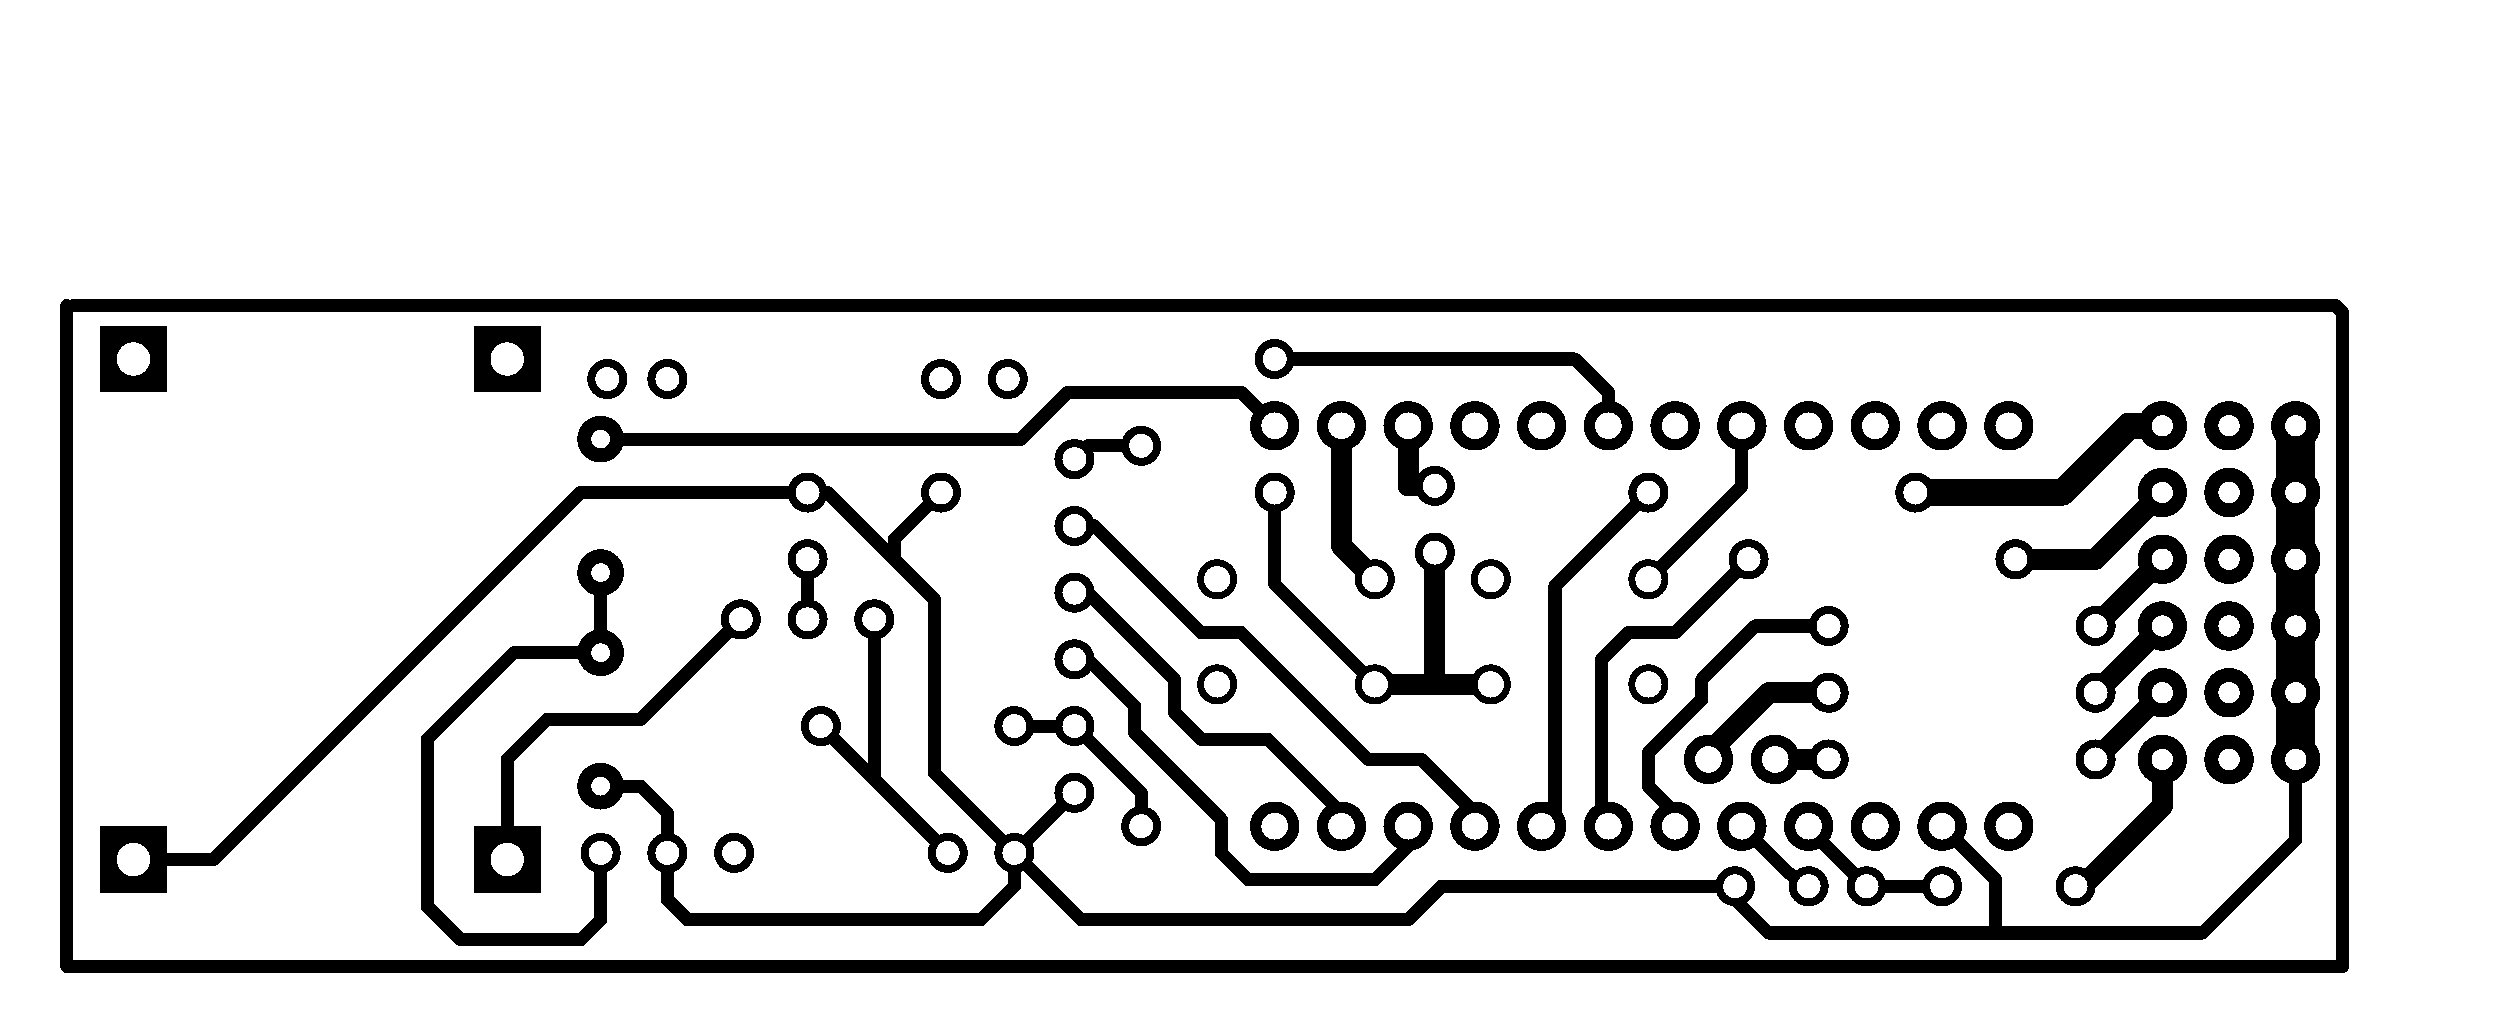 <svg xmlns="http://www.w3.org/2000/svg" xmlns:xlink="http://www.w3.org/1999/xlink" width="374.6" height="154.8" viewBox="3972 3039.2 374.6 154.8"><title></title><style type="text/css">
*[layerid="1"] {stroke:#000000;fill:#000000;}
*[layerid="2"] {stroke:#000000;fill:#000000;}
*[layerid="3"] {stroke:#000000;fill:#000000;}
*[layerid="4"] {stroke:#000000;fill:#000000;}
*[layerid="5"] {stroke:#000000;fill:#000000;}
*[layerid="6"] {stroke:#000000;fill:#000000;}
*[layerid="7"] {stroke:#000000;fill:#000000;}
*[layerid="8"] {stroke:#000000;fill:#000000;}
*[layerid="9"] {stroke:#000000;fill:#000000;}
*[layerid="10"] {stroke:#000000;fill:#000000;}
*[layerid="11"] {stroke:#000000;fill:#000000;}
*[layerid="12"] {stroke:#000000;fill:#000000;}
*[layerid="13"] {stroke:#000000;fill:#000000;}
*[layerid="14"] {stroke:#000000;fill:#000000;}
*[layerid="15"] {stroke:#000000;fill:#000000;}
*[layerid="21"] {stroke:#000000;fill:#000000;}
*[layerid="22"] {stroke:#000000;fill:#000000;}
*[layerid="23"] {stroke:#000000;fill:#000000;}
*[layerid="24"] {stroke:#000000;fill:#000000;}
*[fill="none"] {fill: none;}
*[stroke="none"] {stroke: none;}
path, polyline, polygon, line {stroke-linecap:round;}
g[c_partid="part_pad"][layerid="1"] ellipse:not([c_padid]) {fill:#000000;}
g[c_partid="part_pad"][layerid="1"]  polygon:not([c_padid]) {fill:#000000;}
g[c_partid="part_pad"][layerid="1"]  polyline:not([c_padid]) {stroke:#000000;}
g[c_partid="part_pad"][layerid="1"]  circle {fill:#000000;}
g[c_partid="part_pad"][layerid="2"]  ellipse:not([c_padid]) {fill:#000000;}
g[c_partid="part_pad"][layerid="2"]  polygon:not([c_padid]) {fill:#000000;}
g[c_partid="part_pad"][layerid="2"]  polyline:not([c_padid]) {stroke:#000000;}
g[c_partid="part_pad"][layerid="2"]  circle {fill:#000000;}
g[c_partid="part_pad"][layerid="11"]  ellipse:not([c_padid]) {fill:#000000;}
g[c_partid="part_pad"][layerid="11"]  polygon:not([c_padid]) {fill:#000000;}
g[c_partid="part_pad"][layerid="11"]  polyline:not([c_padid]) {stroke:#000000;}
g[c_partid="part_pad"][layerid="11"]  circle {fill:#000000;}
g[c_partid="part_pad"][layerid] > * + circle {fill: #FFFFFF;}
g[c_partid="part_pad"][layerid] > * + polyline:nth-of-type(2) {stroke:#FFFFFF;}
g[c_partid="part_pad"][layerid][c_shape="ELLIPSE"]  polyline:nth-last-of-type(1) {stroke:#FFFFFF;}
g[c_partid="part_pad"][layerid][c_shape="RECT"]  polyline:nth-last-of-type(1) {stroke:#FFFFFF;}
g[c_partid="part_via"][layerid] > * + circle {fill: #FFFFFF;}
g[c_partid="part_pad"] > polygon[c_padid], #gCurParts g[c_partid="part_pad"] > polygon[c_padid] {stroke-linejoin: miter;stroke-miterlimit: 100;}path, polyline, polygon {stroke-linejoin:round;}
rect, circle, ellipse, polyline, line, polygon, path {shape-rendering:crispEdges;}
</style>
<rect x="3972" y="3039.2" width="374.6" height="154.8" fill="#FFFFFF" stroke="none"/><g id="g1" cpara="" c_transformList="" importFlag="0" xmlns="http://www.w3.org/2000/svg"><polyline points="4296 3153 4296 3160 4284 3172 4283 3172" stroke-width="3.15" c_shapetype="line" stroke-linecap="round" fill="none" layerid="1" net="S$19698" id="gge19697" /><polyline points="4296 3143 4286 3153" stroke-width="3.15" c_shapetype="line" stroke-linecap="round" fill="none" layerid="1" net="S$19700" id="gge19699" /><polyline points="4296 3133 4286 3143" stroke-width="3.15" c_shapetype="line" stroke-linecap="round" fill="none" layerid="1" net="S$19702" id="gge19701" /><polyline points="4296 3123 4286 3133" stroke-width="3.15" c_shapetype="line" stroke-linecap="round" fill="none" layerid="1" net="S$19704" id="gge19703" /><polyline points="4296 3103 4291 3103 4281 3113 4259 3113" stroke-width="3.937" c_shapetype="line" stroke-linecap="round" fill="none" layerid="1" net="S$19708" id="gge19707" /><polyline points="4316 3103 4316 3113" stroke-width="5.905" c_shapetype="line" stroke-linecap="round" fill="none" layerid="1" net="S$22192" id="gge19709" /><polyline points="4316 3113 4316 3123" stroke-width="5.905" c_shapetype="line" stroke-linecap="round" fill="none" layerid="1" net="S$19710" id="gge19711" /><polyline points="4316 3123 4316 3133" stroke-width="5.905" c_shapetype="line" stroke-linecap="round" fill="none" layerid="1" net="S$22192" id="gge19712" /><polyline points="4316 3133 4316 3143" stroke-width="5.905" c_shapetype="line" stroke-linecap="round" fill="none" layerid="1" net="S$19710" id="gge19713" /><polyline points="4316 3153 4316 3143" stroke-width="5.905" c_shapetype="line" stroke-linecap="round" fill="none" layerid="1" net="S$22192" id="gge19714" /><polyline points="4233 3163 4240 3170 4243 3172" stroke-width="1.968" c_shapetype="line" stroke-linecap="round" fill="none" layerid="1" net="S$19716" id="gge19718" /><polyline points="4238 3153 4246 3153" stroke-width="3.15" c_shapetype="line" stroke-linecap="round" fill="none" layerid="1" net="S$19722" id="gge19721" /><polyline points="4296 3113 4286 3123 4274 3123" stroke-width="3.15" c_shapetype="line" stroke-linecap="round" fill="none" layerid="1" net="S$19706" id="gge19726" /><polyline points="4228 3153 4227.5 3152.5 4237 3143 4246 3143" stroke-width="3.15" c_shapetype="line" stroke-linecap="round" fill="none" layerid="1" net="S$19728" id="gge19727" /><polyline points="4246 3133 4235 3133 4227 3141 4227 3144 4219 3152 4219 3157 4224 3162 4223 3163" stroke-width="1.968" c_shapetype="line" stroke-linecap="round" fill="none" layerid="1" net="S$19730" id="gge19729" /><polyline points="4234 3123 4223 3134 4216 3134 4212 3138 4212 3163 4213 3163" stroke-width="1.968" c_shapetype="line" stroke-linecap="round" fill="none" layerid="1" net="S$19732" id="gge19731" /><polyline points="4219 3113 4205 3127 4205 3161 4203 3163" stroke-width="1.968" c_shapetype="line" stroke-linecap="round" fill="none" layerid="1" net="S$19734" id="gge19733" /><polyline points="4219 3126 4233 3112 4233 3103" stroke-width="1.968" c_shapetype="line" stroke-linecap="round" fill="none" layerid="1" net="S$22168" id="gge22167" /><polyline points="4178 3126 4173 3121 4173 3103" stroke-width="3.15" c_shapetype="line" stroke-linecap="round" fill="none" layerid="1" net="S$22172" id="gge22171" /><polyline points="4187 3112 4183 3112 4183 3103" stroke-width="3.15" c_shapetype="line" stroke-linecap="round" fill="none" layerid="1" net="S$22174" id="gge22173" /><polyline points="4195.38 3141.75 4178 3141.75" stroke-width="3.15" c_shapetype="line" stroke-linecap="round" fill="none" layerid="1" net="IN+" id="gge22175" /><polyline points="4187 3122 4187 3141.42 4186.77 3141.75" stroke-width="3.15" c_shapetype="line" stroke-linecap="round" fill="none" layerid="1" net="S$22176" id="gge22177" /><polyline points="4133 3138 4135 3138 4142 3145 4142 3149 4155 3162 4155 3167 4159 3171 4178 3171 4184.5 3164.5 4183 3163" stroke-width="1.968" c_shapetype="line" stroke-linecap="round" fill="none" layerid="1" net="S$22179" id="gge22178" /><polyline points="4133 3128 4135 3128 4148 3141 4148 3146 4152 3150 4162 3150 4173 3161 4173 3163" stroke-width="1.968" c_shapetype="line" stroke-linecap="round" fill="none" layerid="1" net="S$22181" id="gge22180" /><polyline points="4133 3118 4136 3118 4152 3134 4158 3134 4177 3153 4185 3153 4194 3162 4193 3163" stroke-width="1.968" c_shapetype="line" stroke-linecap="round" fill="none" layerid="1" net="S$22183" id="gge22182" /><polyline points="4048 3168 4048 3153 4054 3147 4068 3147 4083 3132" stroke-width="1.968" c_shapetype="line" stroke-linecap="round" fill="none" layerid="1" net="IN-" id="gge22187" /><polyline points="4103 3132 4103 3156 4114 3167" stroke-width="1.968" c_shapetype="line" stroke-linecap="round" fill="none" layerid="1" net="S$19720" id="gge22189" /><polyline points="4062 3157 4068 3157 4072 3161 4072 3167" stroke-width="1.968" c_shapetype="line" stroke-linecap="round" fill="none" layerid="1" net="S$22192" id="gge22191" /><polyline points="4062 3137 4049 3137 4036 3150 4036 3175 4041 3180 4059 3180 4062 3177 4062 3167" stroke-width="1.968" c_shapetype="line" stroke-linecap="round" fill="none" layerid="1" net="S$22194" id="gge22193" /><polyline points="4062 3137 4062 3125" stroke-width="1.968" c_shapetype="line" stroke-linecap="round" fill="none" layerid="1" net="S$22194" id="gge22195" /><polyline points="4062 3105 4125 3105 4132 3098 4158 3098 4163 3103" stroke-width="1.968" c_shapetype="line" stroke-linecap="round" fill="none" layerid="1" net="S$22197" id="gge22196" /><polyline points="3992 3168 4004 3168 4059 3113 4096 3113 4112 3129 4112 3155 4124 3167" stroke-width="1.968" c_shapetype="line" stroke-linecap="round" fill="none" layerid="1" net="IN+" id="gge22198" /><polyline points="4133 3158 4124 3167" stroke-width="1.968" c_shapetype="line" stroke-linecap="round" fill="none" layerid="1" net="IN+" id="gge22199" /><polyline points="4072 3167 4072 3174 4075 3177 4119 3177 4124 3172 4124 3167" stroke-width="1.968" c_shapetype="line" stroke-linecap="round" fill="none" layerid="1" net="S$22192" id="gge22200" /><polyline points="4124 3148 4133 3148" stroke-width="1.968" c_shapetype="line" stroke-linecap="round" fill="none" layerid="1" net="S$22216" id="gge22217" /><polyline points="4232 3172 4188 3172 4183 3177 4134 3177 4124 3167" stroke-width="1.968" c_shapetype="line" stroke-linecap="round" fill="none" layerid="1" net="S$22192" id="gge22219" /><polyline points="4143 3163 4143 3158 4133 3148" stroke-width="1.968" c_shapetype="line" stroke-linecap="round" fill="none" layerid="1" net="S$22218" id="gge22234" /><polyline points="4163 3113 4163 3126.75 4178 3141.75" stroke-width="1.968" c_shapetype="line" stroke-linecap="round" fill="none" layerid="1" net="S$22216" id="gge22250" /><polyline points="4113 3113 4106 3120 4106 3123" stroke-width="1.968" c_shapetype="line" stroke-linecap="round" fill="none" layerid="1" net="IN+" id="gge22251" /><polyline points="4095 3148 4103 3156" stroke-width="1.968" c_shapetype="line" stroke-linecap="round" fill="none" layerid="1" net="S$19720" id="gge22255" /><polyline points="4251.68 3172 4253 3172" stroke-width="1.968" c_shapetype="line" stroke-linecap="round" fill="none" layerid="1" net="S$19720" id="gge22262" /><polyline points="4243 3163 4243 3163.32 4251.68 3172" stroke-width="1.968" c_shapetype="line" stroke-linecap="round" fill="none" layerid="1" net="S$22216" id="gge22266" /><polyline points="4251.68 3172 4263 3172" stroke-width="1.968" c_shapetype="line" stroke-linecap="round" fill="none" layerid="1" net="S$19720" id="gge22267" /><polyline points="4163 3093 4208 3093 4213 3098 4213 3103" stroke-width="1.968" c_shapetype="line" stroke-linecap="round" fill="none" layerid="1" net="S$22283" id="gge22282" /><polyline points="4143 3106 4135 3106 4133 3108" stroke-width="1.968" c_shapetype="line" stroke-linecap="round" fill="none" layerid="1" net="S$22285" id="gge22284" /><polyline points="4093 3123 4093 3132" stroke-width="1.968" c_shapetype="line" stroke-linecap="round" fill="none" layerid="1" net="IN+" id="gge22298" /><polyline points="4232 3172 4232 3174 4237 3179 4302 3179 4316 3165 4316 3153" stroke-width="1.968" c_shapetype="line" stroke-linecap="round" fill="none" layerid="1" net="S$22192" id="gge22308" /><polyline points="4263 3163 4271 3171 4271 3179 4270.7 3179" stroke-width="1.968" c_shapetype="line" stroke-linecap="round" fill="none" layerid="1" net="S$22192" id="gge22309" /><g xmlns="http://www.w3.org/2000/svg" c_origin="4239.755,3149.17" c_para="package`" c_partid="part_import_gge1913" id="gge1913" c_shapetype="group" c_etype="pinpart" layerid="1" ><g c_partid="part_pad" c_etype="pinpart" c_origin="4238,3153" layerid="11" number="25" net="S$19722" plated ="Y" c_shapetype="group" id="gge1904" locked="0" c_rotation="0" c_width="7.402" c_height="7.402" title="S$19722" c_shape="ELLIPSE" pasteExpansion="0" solderExpansion="0.4"><ellipse cx="4238" cy="3153" rx="3.701" ry="3.701" stroke-width="0" /><circle cx="4238" cy="3153" r="2" stroke-width="0" /></g><g c_partid="part_pad" c_etype="pinpart" c_origin="4228,3153" layerid="11" number="26" net="S$19728" plated ="Y" c_shapetype="group" id="gge1907" locked="0" c_rotation="0" c_width="7.402" c_height="7.402" title="S$19728" c_shape="ELLIPSE" pasteExpansion="0" solderExpansion="0.4"><ellipse cx="4228" cy="3153" rx="3.701" ry="3.701" stroke-width="0" /><circle cx="4228" cy="3153" r="2" stroke-width="0" /></g></g><g xmlns="http://www.w3.org/2000/svg" c_origin="4093,3136" c_para="" c_partid="part_import_gge19667" id="gge19667" c_shapetype="group" c_etype="pinpart" layerid="1" ><g c_partid="part_pad" c_etype="pinpart" c_origin="4103,3132" layerid="11" number="1" net="S$22190" plated ="Y" c_shapetype="group" id="gge19674" locked="0" c_rotation="180" c_width="6" c_height="6" title="S$22190" c_shape="ELLIPSE" pasteExpansion="0" solderExpansion="0.4"><ellipse cx="4103" cy="3132" rx="3" ry="3" stroke-width="0" /><circle cx="4103" cy="3132" r="1.8" stroke-width="0" /></g><g c_partid="part_pad" c_etype="pinpart" c_origin="4093,3132" layerid="11" number="2" net="IN+" plated ="Y" c_shapetype="group" id="gge19677" locked="0" c_rotation="180" c_width="6" c_height="6" title="IN+" c_shape="ELLIPSE" pasteExpansion="0" solderExpansion="0.4"><ellipse cx="4093" cy="3132" rx="3" ry="3" stroke-width="0" /><circle cx="4093" cy="3132" r="1.8" stroke-width="0" /></g><g c_partid="part_pad" c_etype="pinpart" c_origin="4083,3132" layerid="11" number="3" net="IN-" plated ="Y" c_shapetype="group" id="gge19680" locked="0" c_rotation="180" c_width="6" c_height="6" title="IN-" c_shape="ELLIPSE" pasteExpansion="0" solderExpansion="0.4"><ellipse cx="4083" cy="3132" rx="3" ry="3" stroke-width="0" /><circle cx="4083" cy="3132" r="1.8" stroke-width="0" /></g></g><g xmlns="http://www.w3.org/2000/svg" c_origin="4062,3157" c_para="package`RAD-0.2`" c_partid="part_import_gge19752" id="gge19752" c_shapetype="group" c_etype="pinpart" layerid="1" ><g c_partid="part_pad" c_etype="pinpart" c_origin="4062,3157" layerid="11" number="2" net="S$22192" plated ="Y" c_shapetype="group" id="gge19757" locked="0" c_rotation="270" c_width="7" c_height="7" title="S$22192" c_shape="ELLIPSE" pasteExpansion="0" solderExpansion="0.4"><ellipse cx="4062" cy="3157" rx="3.5" ry="3.5" stroke-width="0" /><circle cx="4062" cy="3157" r="1.4" stroke-width="0" /></g><g c_partid="part_pad" c_etype="pinpart" c_origin="4062,3137" layerid="11" number="1" net="S$22194" plated ="Y" c_shapetype="group" id="gge19760" locked="0" c_rotation="270" c_width="7" c_height="7" title="S$22194" c_shape="ELLIPSE" pasteExpansion="0" solderExpansion="0.4"><ellipse cx="4062" cy="3137" rx="3.5" ry="3.5" stroke-width="0" /><circle cx="4062" cy="3137" r="1.4" stroke-width="0" /></g></g><g xmlns="http://www.w3.org/2000/svg" c_origin="4062,3125" c_para="package`undefined`" c_partid="part_import_gge19765" id="gge19765" c_shapetype="group" c_etype="pinpart" layerid="1" ><g c_partid="part_pad" c_etype="pinpart" c_origin="4062,3125" layerid="11" number="2" net="S$22194" plated ="Y" c_shapetype="group" id="gge19770" locked="0" c_rotation="270" c_width="7" c_height="7" title="S$22194" c_shape="ELLIPSE" pasteExpansion="0" solderExpansion="0.4"><ellipse cx="4062" cy="3125" rx="3.5" ry="3.5" stroke-width="0" /><circle cx="4062" cy="3125" r="1.4" stroke-width="0" /></g><g c_partid="part_pad" c_etype="pinpart" c_origin="4062,3105" layerid="11" number="1" net="S$22197" plated ="Y" c_shapetype="group" id="gge19773" locked="0" c_rotation="270" c_width="7" c_height="7" title="S$22197" c_shape="ELLIPSE" pasteExpansion="0" solderExpansion="0.4"><ellipse cx="4062" cy="3105" rx="3.5" ry="3.5" stroke-width="0" /><circle cx="4062" cy="3105" r="1.4" stroke-width="0" /></g></g><g xmlns="http://www.w3.org/2000/svg" c_origin="4242,3172" c_para="package`CAP-HV-5.0*3.0`" c_partid="part_import_gge19778" id="gge19778" c_shapetype="group" c_etype="pinpart" layerid="1" ><g c_partid="part_pad" c_etype="pinpart" c_origin="4232,3172" layerid="11" number="1" net="S$22192" plated ="Y" c_shapetype="group" id="gge19787" locked="0" c_rotation="0" c_width="6" c_height="6" title="S$22192" c_shape="ELLIPSE" pasteExpansion="0" solderExpansion="0.4"><ellipse cx="4232" cy="3172" rx="3" ry="3" stroke-width="0" /><circle cx="4232" cy="3172" r="1.8" stroke-width="0" /></g><g c_partid="part_pad" c_etype="pinpart" c_origin="4251.68,3172" layerid="11" number="2" net="S$19720" plated ="Y" c_shapetype="group" id="gge19790" locked="0" c_rotation="0" c_width="6" c_height="6" title="S$19720" c_shape="ELLIPSE" pasteExpansion="0" solderExpansion="0.4"><ellipse cx="4251.68" cy="3172" rx="3" ry="3" stroke-width="0" /><circle cx="4251.68" cy="3172" r="1.8" stroke-width="0" /></g></g><g xmlns="http://www.w3.org/2000/svg" c_origin="4187,3117" c_para="package`CAP-D5.0XF2.0`" c_partid="part_import_gge19794" id="gge19794" c_shapetype="group" c_etype="pinpart" layerid="1" c_rotation="270"><g c_partid="part_pad" c_etype="pinpart" c_origin="4187,3112" layerid="11" number="1" net="S$22174" plated ="Y" c_shapetype="group" id="gge19803" locked="0" c_rotation="270" c_width="6" c_height="6" title="S$22174" c_shape="ELLIPSE" pasteExpansion="0" solderExpansion="0.4"><ellipse cx="4187" cy="3112" rx="3" ry="3" stroke-width="0" /><circle cx="4187" cy="3112" r="1.8" stroke-width="0" /></g><g c_partid="part_pad" c_etype="pinpart" c_origin="4187,3122" layerid="11" number="2" net="IN+" plated ="Y" c_shapetype="group" id="gge19806" locked="0" c_rotation="270" c_width="6" c_height="6" title="IN+" c_shape="ELLIPSE" pasteExpansion="0" solderExpansion="0.4"><ellipse cx="4187" cy="3122" rx="3" ry="3" stroke-width="0" /><circle cx="4187" cy="3122" r="1.8" stroke-width="0" /></g></g><g xmlns="http://www.w3.org/2000/svg" c_origin="4178,3125" c_para="package`SWITCH-6X6X5_TH`" c_partid="part_import_gge19810" id="gge19810" c_shapetype="group" c_etype="pinpart" layerid="1" c_rotation="90"><g c_partid="part_pad" c_etype="pinpart" c_origin="4178,3126" layerid="11" number="4" net="S$22172" plated ="Y" c_shapetype="group" id="gge19818" locked="0" c_rotation="0" c_width="6" c_height="6" title="S$22172" c_shape="ELLIPSE" pasteExpansion="0" solderExpansion="0.4"><ellipse cx="4178" cy="3126" rx="3" ry="3" stroke-width="0" /><circle cx="4178" cy="3126" r="1.968" stroke-width="0" /></g><g c_partid="part_pad" c_etype="pinpart" c_origin="4154.38,3126" layerid="11" number="3" net="" plated ="Y" c_shapetype="group" id="gge19821" locked="0" c_rotation="0" c_width="6" c_height="6" title="" c_shape="ELLIPSE" pasteExpansion="0" solderExpansion="0.4"><ellipse cx="4154.38" cy="3126" rx="3" ry="3" stroke-width="0" /><circle cx="4154.38" cy="3126" r="1.968" stroke-width="0" /></g><g c_partid="part_pad" c_etype="pinpart" c_origin="4178,3141.75" layerid="11" number="2" net="S$22216" plated ="Y" c_shapetype="group" id="gge19824" locked="0" c_rotation="0" c_width="6" c_height="6" title="S$22216" c_shape="ELLIPSE" pasteExpansion="0" solderExpansion="0.4"><ellipse cx="4178" cy="3141.75" rx="3" ry="3" stroke-width="0" /><circle cx="4178" cy="3141.75" r="1.968" stroke-width="0" /></g><g c_partid="part_pad" c_etype="pinpart" c_origin="4154.38,3141.75" layerid="11" number="1" net="" plated ="Y" c_shapetype="group" id="gge19827" locked="0" c_rotation="0" c_width="6" c_height="6" title="" c_shape="ELLIPSE" pasteExpansion="0" solderExpansion="0.4"><ellipse cx="4154.38" cy="3141.75" rx="3" ry="3" stroke-width="0" /><circle cx="4154.38" cy="3141.75" r="1.968" stroke-width="0" /></g></g><g xmlns="http://www.w3.org/2000/svg" c_origin="4219,3125" c_para="package`undefined`" c_partid="part_import_gge19831" id="gge19831" c_shapetype="group" c_etype="pinpart" layerid="1" c_rotation="90"><g c_partid="part_pad" c_etype="pinpart" c_origin="4219,3126" layerid="11" number="4" net="S$22168" plated ="Y" c_shapetype="group" id="gge19839" locked="0" c_rotation="0" c_width="6" c_height="6" title="S$22168" c_shape="ELLIPSE" pasteExpansion="0" solderExpansion="0.4"><ellipse cx="4219" cy="3126" rx="3" ry="3" stroke-width="0" /><circle cx="4219" cy="3126" r="1.968" stroke-width="0" /></g><g c_partid="part_pad" c_etype="pinpart" c_origin="4195.38,3126" layerid="11" number="3" net="" plated ="Y" c_shapetype="group" id="gge19842" locked="0" c_rotation="0" c_width="6" c_height="6" title="" c_shape="ELLIPSE" pasteExpansion="0" solderExpansion="0.4"><ellipse cx="4195.38" cy="3126" rx="3" ry="3" stroke-width="0" /><circle cx="4195.38" cy="3126" r="1.968" stroke-width="0" /></g><g c_partid="part_pad" c_etype="pinpart" c_origin="4219,3141.75" layerid="11" number="2" net="" plated ="Y" c_shapetype="group" id="gge19845" locked="0" c_rotation="0" c_width="6" c_height="6" title="" c_shape="ELLIPSE" pasteExpansion="0" solderExpansion="0.4"><ellipse cx="4219" cy="3141.75" rx="3" ry="3" stroke-width="0" /><circle cx="4219" cy="3141.75" r="1.968" stroke-width="0" /></g><g c_partid="part_pad" c_etype="pinpart" c_origin="4195.38,3141.75" layerid="11" number="1" net="S$22176" plated ="Y" c_shapetype="group" id="gge19848" locked="0" c_rotation="0" c_width="6" c_height="6" title="S$22176" c_shape="ELLIPSE" pasteExpansion="0" solderExpansion="0.4"><ellipse cx="4195.38" cy="3141.75" rx="3" ry="3" stroke-width="0" /><circle cx="4195.38" cy="3141.75" r="1.968" stroke-width="0" /></g></g><g xmlns="http://www.w3.org/2000/svg" c_origin="4213,3133" c_para="package`ARDUINO_MINI`" c_partid="part_import_gge19852" id="gge19852" c_shapetype="group" c_etype="pinpart" layerid="1" c_rotation="90"><g c_partid="part_pad" c_etype="pinpart" c_origin="4163,3163" layerid="11" number="1" net="" plated ="Y" c_shapetype="group" id="gge19861" locked="0" c_rotation="90" c_width="7.4" c_height="7.4" title="" c_shape="ELLIPSE" pasteExpansion="0" solderExpansion="0.4"><ellipse cx="4163" cy="3163" rx="3.7" ry="3.7" stroke-width="0" /><circle cx="4163" cy="3163" r="2" stroke-width="0" /></g><g c_partid="part_pad" c_etype="pinpart" c_origin="4173,3163" layerid="11" number="2" net="S$22181" plated ="Y" c_shapetype="group" id="gge19864" locked="0" c_rotation="90" c_width="7.4" c_height="7.4" title="S$22181" c_shape="ELLIPSE" pasteExpansion="0" solderExpansion="0.4"><ellipse cx="4173" cy="3163" rx="3.7" ry="3.7" stroke-width="0" /><circle cx="4173" cy="3163" r="2" stroke-width="0" /></g><g c_partid="part_pad" c_etype="pinpart" c_origin="4183,3163" layerid="11" number="3" net="S$22179" plated ="Y" c_shapetype="group" id="gge19867" locked="0" c_rotation="90" c_width="7.4" c_height="7.4" title="S$22179" c_shape="ELLIPSE" pasteExpansion="0" solderExpansion="0.4"><ellipse cx="4183" cy="3163" rx="3.7" ry="3.7" stroke-width="0" /><circle cx="4183" cy="3163" r="2" stroke-width="0" /></g><g c_partid="part_pad" c_etype="pinpart" c_origin="4193,3163" layerid="11" number="4" net="S$22183" plated ="Y" c_shapetype="group" id="gge19870" locked="0" c_rotation="90" c_width="7.4" c_height="7.4" title="S$22183" c_shape="ELLIPSE" pasteExpansion="0" solderExpansion="0.4"><ellipse cx="4193" cy="3163" rx="3.7" ry="3.7" stroke-width="0" /><circle cx="4193" cy="3163" r="2" stroke-width="0" /></g><g c_partid="part_pad" c_etype="pinpart" c_origin="4203,3163" layerid="11" number="5" net="S$19734" plated ="Y" c_shapetype="group" id="gge19873" locked="0" c_rotation="90" c_width="7.4" c_height="7.4" title="S$19734" c_shape="ELLIPSE" pasteExpansion="0" solderExpansion="0.4"><ellipse cx="4203" cy="3163" rx="3.7" ry="3.7" stroke-width="0" /><circle cx="4203" cy="3163" r="2" stroke-width="0" /></g><g c_partid="part_pad" c_etype="pinpart" c_origin="4213,3163" layerid="11" number="6" net="S$19732" plated ="Y" c_shapetype="group" id="gge19876" locked="0" c_rotation="90" c_width="7.4" c_height="7.4" title="S$19732" c_shape="ELLIPSE" pasteExpansion="0" solderExpansion="0.4"><ellipse cx="4213" cy="3163" rx="3.7" ry="3.7" stroke-width="0" /><circle cx="4213" cy="3163" r="2" stroke-width="0" /></g><g c_partid="part_pad" c_etype="pinpart" c_origin="4223,3163" layerid="11" number="7" net="S$19730" plated ="Y" c_shapetype="group" id="gge19879" locked="0" c_rotation="90" c_width="7.4" c_height="7.4" title="S$19730" c_shape="ELLIPSE" pasteExpansion="0" solderExpansion="0.4"><ellipse cx="4223" cy="3163" rx="3.7" ry="3.7" stroke-width="0" /><circle cx="4223" cy="3163" r="2" stroke-width="0" /></g><g c_partid="part_pad" c_etype="pinpart" c_origin="4233,3163" layerid="11" number="8" net="S$19716" plated ="Y" c_shapetype="group" id="gge19882" locked="0" c_rotation="90" c_width="7.4" c_height="7.4" title="S$19716" c_shape="ELLIPSE" pasteExpansion="0" solderExpansion="0.4"><ellipse cx="4233" cy="3163" rx="3.7" ry="3.7" stroke-width="0" /><circle cx="4233" cy="3163" r="2" stroke-width="0" /></g><g c_partid="part_pad" c_etype="pinpart" c_origin="4243,3163" layerid="11" number="9" net="S$22216" plated ="Y" c_shapetype="group" id="gge19885" locked="0" c_rotation="90" c_width="7.4" c_height="7.4" title="S$22216" c_shape="ELLIPSE" pasteExpansion="0" solderExpansion="0.4"><ellipse cx="4243" cy="3163" rx="3.7" ry="3.7" stroke-width="0" /><circle cx="4243" cy="3163" r="2" stroke-width="0" /></g><g c_partid="part_pad" c_etype="pinpart" c_origin="4253,3163" layerid="11" number="10" net="" plated ="Y" c_shapetype="group" id="gge19888" locked="0" c_rotation="90" c_width="7.4" c_height="7.4" title="" c_shape="ELLIPSE" pasteExpansion="0" solderExpansion="0.4"><ellipse cx="4253" cy="3163" rx="3.7" ry="3.7" stroke-width="0" /><circle cx="4253" cy="3163" r="2" stroke-width="0" /></g><g c_partid="part_pad" c_etype="pinpart" c_origin="4263,3163" layerid="11" number="11" net="S$22192" plated ="Y" c_shapetype="group" id="gge19891" locked="0" c_rotation="90" c_width="7.4" c_height="7.4" title="S$22192" c_shape="ELLIPSE" pasteExpansion="0" solderExpansion="0.4"><ellipse cx="4263" cy="3163" rx="3.7" ry="3.7" stroke-width="0" /><circle cx="4263" cy="3163" r="2" stroke-width="0" /></g><g c_partid="part_pad" c_etype="pinpart" c_origin="4273,3163" layerid="11" number="12" net="" plated ="Y" c_shapetype="group" id="gge19894" locked="0" c_rotation="90" c_width="7.4" c_height="7.4" title="" c_shape="ELLIPSE" pasteExpansion="0" solderExpansion="0.4"><ellipse cx="4273" cy="3163" rx="3.7" ry="3.7" stroke-width="0" /><circle cx="4273" cy="3163" r="2" stroke-width="0" /></g><g c_partid="part_pad" c_etype="pinpart" c_origin="4273,3103" layerid="11" number="13" net="" plated ="Y" c_shapetype="group" id="gge19897" locked="0" c_rotation="90" c_width="7.4" c_height="7.4" title="" c_shape="ELLIPSE" pasteExpansion="0" solderExpansion="0.4"><ellipse cx="4273" cy="3103" rx="3.7" ry="3.7" stroke-width="0" /><circle cx="4273" cy="3103" r="2" stroke-width="0" /></g><g c_partid="part_pad" c_etype="pinpart" c_origin="4263,3103" layerid="11" number="14" net="" plated ="Y" c_shapetype="group" id="gge19900" locked="0" c_rotation="90" c_width="7.4" c_height="7.4" title="" c_shape="ELLIPSE" pasteExpansion="0" solderExpansion="0.4"><ellipse cx="4263" cy="3103" rx="3.7" ry="3.7" stroke-width="0" /><circle cx="4263" cy="3103" r="2" stroke-width="0" /></g><g c_partid="part_pad" c_etype="pinpart" c_origin="4253,3103" layerid="11" number="15" net="" plated ="Y" c_shapetype="group" id="gge19903" locked="0" c_rotation="90" c_width="7.4" c_height="7.4" title="" c_shape="ELLIPSE" pasteExpansion="0" solderExpansion="0.4"><ellipse cx="4253" cy="3103" rx="3.7" ry="3.7" stroke-width="0" /><circle cx="4253" cy="3103" r="2" stroke-width="0" /></g><g c_partid="part_pad" c_etype="pinpart" c_origin="4243,3103" layerid="11" number="16" net="" plated ="Y" c_shapetype="group" id="gge19906" locked="0" c_rotation="90" c_width="7.4" c_height="7.4" title="" c_shape="ELLIPSE" pasteExpansion="0" solderExpansion="0.4"><ellipse cx="4243" cy="3103" rx="3.7" ry="3.7" stroke-width="0" /><circle cx="4243" cy="3103" r="2" stroke-width="0" /></g><g c_partid="part_pad" c_etype="pinpart" c_origin="4233,3103" layerid="11" number="17" net="S$22168" plated ="Y" c_shapetype="group" id="gge19909" locked="0" c_rotation="90" c_width="7.4" c_height="7.4" title="S$22168" c_shape="ELLIPSE" pasteExpansion="0" solderExpansion="0.4"><ellipse cx="4233" cy="3103" rx="3.7" ry="3.7" stroke-width="0" /><circle cx="4233" cy="3103" r="2" stroke-width="0" /></g><g c_partid="part_pad" c_etype="pinpart" c_origin="4223,3103" layerid="11" number="18" net="" plated ="Y" c_shapetype="group" id="gge19912" locked="0" c_rotation="90" c_width="7.4" c_height="7.4" title="" c_shape="ELLIPSE" pasteExpansion="0" solderExpansion="0.4"><ellipse cx="4223" cy="3103" rx="3.7" ry="3.7" stroke-width="0" /><circle cx="4223" cy="3103" r="2" stroke-width="0" /></g><g c_partid="part_pad" c_etype="pinpart" c_origin="4213,3103" layerid="11" number="19" net="S$22283" plated ="Y" c_shapetype="group" id="gge19915" locked="0" c_rotation="90" c_width="7.4" c_height="7.4" title="S$22283" c_shape="ELLIPSE" pasteExpansion="0" solderExpansion="0.4"><ellipse cx="4213" cy="3103" rx="3.7" ry="3.7" stroke-width="0" /><circle cx="4213" cy="3103" r="2" stroke-width="0" /></g><g c_partid="part_pad" c_etype="pinpart" c_origin="4203,3103" layerid="11" number="20" net="" plated ="Y" c_shapetype="group" id="gge19918" locked="0" c_rotation="90" c_width="7.4" c_height="7.4" title="" c_shape="ELLIPSE" pasteExpansion="0" solderExpansion="0.4"><ellipse cx="4203" cy="3103" rx="3.7" ry="3.7" stroke-width="0" /><circle cx="4203" cy="3103" r="2" stroke-width="0" /></g><g c_partid="part_pad" c_etype="pinpart" c_origin="4193,3103" layerid="11" number="21" net="" plated ="Y" c_shapetype="group" id="gge19921" locked="0" c_rotation="90" c_width="7.4" c_height="7.4" title="" c_shape="ELLIPSE" pasteExpansion="0" solderExpansion="0.4"><ellipse cx="4193" cy="3103" rx="3.7" ry="3.7" stroke-width="0" /><circle cx="4193" cy="3103" r="2" stroke-width="0" /></g><g c_partid="part_pad" c_etype="pinpart" c_origin="4183,3103" layerid="11" number="22" net="S$22174" plated ="Y" c_shapetype="group" id="gge19924" locked="0" c_rotation="90" c_width="7.4" c_height="7.4" title="S$22174" c_shape="ELLIPSE" pasteExpansion="0" solderExpansion="0.4"><ellipse cx="4183" cy="3103" rx="3.7" ry="3.7" stroke-width="0" /><circle cx="4183" cy="3103" r="2" stroke-width="0" /></g><g c_partid="part_pad" c_etype="pinpart" c_origin="4173,3103" layerid="11" number="23" net="S$22172" plated ="Y" c_shapetype="group" id="gge19927" locked="0" c_rotation="90" c_width="7.4" c_height="7.4" title="S$22172" c_shape="ELLIPSE" pasteExpansion="0" solderExpansion="0.4"><ellipse cx="4173" cy="3103" rx="3.7" ry="3.7" stroke-width="0" /><circle cx="4173" cy="3103" r="2" stroke-width="0" /></g><g c_partid="part_pad" c_etype="pinpart" c_origin="4163,3103" layerid="11" number="24" net="S$22197" plated ="Y" c_shapetype="group" id="gge19930" locked="0" c_rotation="90" c_width="7.4" c_height="7.4" title="S$22197" c_shape="ELLIPSE" pasteExpansion="0" solderExpansion="0.4"><ellipse cx="4163" cy="3103" rx="3.7" ry="3.7" stroke-width="0" /><circle cx="4163" cy="3103" r="2" stroke-width="0" /></g></g><g xmlns="http://www.w3.org/2000/svg" c_origin="4239,3113" c_para="package`RESISTER`" c_partid="part_import_gge19939" id="gge19939" c_shapetype="group" c_etype="pinpart" layerid="1" ><g c_partid="part_pad" c_etype="pinpart" c_origin="4219,3113" layerid="11" number="1" net="S$19734" plated ="Y" c_shapetype="group" id="gge19945" locked="0" c_rotation="0" c_width="6" c_height="6" title="S$19734" c_shape="ELLIPSE" pasteExpansion="0" solderExpansion="0.4"><ellipse cx="4219" cy="3113" rx="3" ry="3" stroke-width="0" /><circle cx="4219" cy="3113" r="1.8" stroke-width="0" /></g><g c_partid="part_pad" c_etype="pinpart" c_origin="4259,3113" layerid="11" number="2" net="S$19708" plated ="Y" c_shapetype="group" id="gge19948" locked="0" c_rotation="0" c_width="6" c_height="6" title="S$19708" c_shape="ELLIPSE" pasteExpansion="0" solderExpansion="0.4"><ellipse cx="4259" cy="3113" rx="3" ry="3" stroke-width="0" /><circle cx="4259" cy="3113" r="1.8" stroke-width="0" /></g></g><g xmlns="http://www.w3.org/2000/svg" c_origin="4254,3123" c_para="package`undefined`" c_partid="part_import_gge19953" id="gge19953" c_shapetype="group" c_etype="pinpart" layerid="1" ><g c_partid="part_pad" c_etype="pinpart" c_origin="4234,3123" layerid="11" number="1" net="S$19732" plated ="Y" c_shapetype="group" id="gge19959" locked="0" c_rotation="0" c_width="6" c_height="6" title="S$19732" c_shape="ELLIPSE" pasteExpansion="0" solderExpansion="0.4"><ellipse cx="4234" cy="3123" rx="3" ry="3" stroke-width="0" /><circle cx="4234" cy="3123" r="1.8" stroke-width="0" /></g><g c_partid="part_pad" c_etype="pinpart" c_origin="4274,3123" layerid="11" number="2" net="S$19706" plated ="Y" c_shapetype="group" id="gge19962" locked="0" c_rotation="0" c_width="6" c_height="6" title="S$19706" c_shape="ELLIPSE" pasteExpansion="0" solderExpansion="0.4"><ellipse cx="4274" cy="3123" rx="3" ry="3" stroke-width="0" /><circle cx="4274" cy="3123" r="1.8" stroke-width="0" /></g></g><g xmlns="http://www.w3.org/2000/svg" c_origin="4266,3133" c_para="package`undefined`" c_partid="part_import_gge19967" id="gge19967" c_shapetype="group" c_etype="pinpart" layerid="1" ><g c_partid="part_pad" c_etype="pinpart" c_origin="4246,3133" layerid="11" number="1" net="S$19730" plated ="Y" c_shapetype="group" id="gge19973" locked="0" c_rotation="0" c_width="6" c_height="6" title="S$19730" c_shape="ELLIPSE" pasteExpansion="0" solderExpansion="0.4"><ellipse cx="4246" cy="3133" rx="3" ry="3" stroke-width="0" /><circle cx="4246" cy="3133" r="1.8" stroke-width="0" /></g><g c_partid="part_pad" c_etype="pinpart" c_origin="4286,3133" layerid="11" number="2" net="S$19704" plated ="Y" c_shapetype="group" id="gge19976" locked="0" c_rotation="0" c_width="6" c_height="6" title="S$19704" c_shape="ELLIPSE" pasteExpansion="0" solderExpansion="0.4"><ellipse cx="4286" cy="3133" rx="3" ry="3" stroke-width="0" /><circle cx="4286" cy="3133" r="1.8" stroke-width="0" /></g></g><g xmlns="http://www.w3.org/2000/svg" c_origin="4266,3143" c_para="package`undefined`" c_partid="part_import_gge19981" id="gge19981" c_shapetype="group" c_etype="pinpart" layerid="1" ><g c_partid="part_pad" c_etype="pinpart" c_origin="4246,3143" layerid="11" number="1" net="S$19728" plated ="Y" c_shapetype="group" id="gge19987" locked="0" c_rotation="0" c_width="6" c_height="6" title="S$19728" c_shape="ELLIPSE" pasteExpansion="0" solderExpansion="0.4"><ellipse cx="4246" cy="3143" rx="3" ry="3" stroke-width="0" /><circle cx="4246" cy="3143" r="1.8" stroke-width="0" /></g><g c_partid="part_pad" c_etype="pinpart" c_origin="4286,3143" layerid="11" number="2" net="S$19702" plated ="Y" c_shapetype="group" id="gge19990" locked="0" c_rotation="0" c_width="6" c_height="6" title="S$19702" c_shape="ELLIPSE" pasteExpansion="0" solderExpansion="0.4"><ellipse cx="4286" cy="3143" rx="3" ry="3" stroke-width="0" /><circle cx="4286" cy="3143" r="1.8" stroke-width="0" /></g></g><g xmlns="http://www.w3.org/2000/svg" c_origin="4266,3153" c_para="package`undefined`" c_partid="part_import_gge19994" id="gge19994" c_shapetype="group" c_etype="pinpart" layerid="1" ><g c_partid="part_pad" c_etype="pinpart" c_origin="4246,3153" layerid="11" number="1" net="S$19722" plated ="Y" c_shapetype="group" id="gge20000" locked="0" c_rotation="0" c_width="6" c_height="6" title="S$19722" c_shape="ELLIPSE" pasteExpansion="0" solderExpansion="0.4"><ellipse cx="4246" cy="3153" rx="3" ry="3" stroke-width="0" /><circle cx="4246" cy="3153" r="1.8" stroke-width="0" /></g><g c_partid="part_pad" c_etype="pinpart" c_origin="4286,3153" layerid="11" number="2" net="S$19700" plated ="Y" c_shapetype="group" id="gge20003" locked="0" c_rotation="0" c_width="6" c_height="6" title="S$19700" c_shape="ELLIPSE" pasteExpansion="0" solderExpansion="0.4"><ellipse cx="4286" cy="3153" rx="3" ry="3" stroke-width="0" /><circle cx="4286" cy="3153" r="1.8" stroke-width="0" /></g></g><g xmlns="http://www.w3.org/2000/svg" c_origin="4263,3172" c_para="package`undefined`" c_partid="part_import_gge20007" id="gge20007" c_shapetype="group" c_etype="pinpart" layerid="1" ><g c_partid="part_pad" c_etype="pinpart" c_origin="4243,3172" layerid="11" number="1" net="S$19716" plated ="Y" c_shapetype="group" id="gge20013" locked="0" c_rotation="0" c_width="6" c_height="6" title="S$19716" c_shape="ELLIPSE" pasteExpansion="0" solderExpansion="0.4"><ellipse cx="4243" cy="3172" rx="3" ry="3" stroke-width="0" /><circle cx="4243" cy="3172" r="1.8" stroke-width="0" /></g><g c_partid="part_pad" c_etype="pinpart" c_origin="4283,3172" layerid="11" number="2" net="S$19698" plated ="Y" c_shapetype="group" id="gge20016" locked="0" c_rotation="0" c_width="6" c_height="6" title="S$19698" c_shape="ELLIPSE" pasteExpansion="0" solderExpansion="0.4"><ellipse cx="4283" cy="3172" rx="3" ry="3" stroke-width="0" /><circle cx="4283" cy="3172" r="1.8" stroke-width="0" /></g></g><g xmlns="http://www.w3.org/2000/svg" c_origin="4306,3103" c_para="package`TO-92-AMMO`" c_partid="part_import_gge20021" id="gge20021" c_shapetype="group" c_etype="pinpart" layerid="1" c_rotation="180"><g c_partid="part_pad" c_etype="pinpart" c_origin="4296,3103" layerid="11" number="3" net="S$19708" plated ="Y" c_shapetype="group" id="gge20027" locked="0" c_rotation="180" c_width="7.4" c_height="7.4" title="S$19708" c_shape="ELLIPSE" pasteExpansion="0" solderExpansion="0.4"><ellipse cx="4296" cy="3103" rx="3.7" ry="3.7" stroke-width="0" /><circle cx="4296" cy="3103" r="1.6" stroke-width="0" /></g><g c_partid="part_pad" c_etype="pinpart" c_origin="4306,3103" layerid="11" number="2" net="" plated ="Y" c_shapetype="group" id="gge20030" locked="0" c_rotation="180" c_width="7.4" c_height="7.4" title="" c_shape="ELLIPSE" pasteExpansion="0" solderExpansion="0.4"><ellipse cx="4306" cy="3103" rx="3.7" ry="3.7" stroke-width="0" /><circle cx="4306" cy="3103" r="1.6" stroke-width="0" /></g><g c_partid="part_pad" c_etype="pinpart" c_origin="4316,3103" layerid="11" number="1" net="S$19710" plated ="Y" c_shapetype="group" id="gge20033" locked="0" c_rotation="180" c_width="7.4" c_height="7.4" title="S$19710" c_shape="ELLIPSE" pasteExpansion="0" solderExpansion="0.4"><ellipse cx="4316" cy="3103" rx="3.7" ry="3.7" stroke-width="0" /><circle cx="4316" cy="3103" r="1.6" stroke-width="0" /></g></g><g xmlns="http://www.w3.org/2000/svg" c_origin="4306,3113" c_para="package`undefined`" c_partid="part_import_gge20044" id="gge20044" c_shapetype="group" c_etype="pinpart" layerid="1" c_rotation="180"><g c_partid="part_pad" c_etype="pinpart" c_origin="4296,3113" layerid="11" number="3" net="S$19706" plated ="Y" c_shapetype="group" id="gge20050" locked="0" c_rotation="180" c_width="7.4" c_height="7.4" title="S$19706" c_shape="ELLIPSE" pasteExpansion="0" solderExpansion="0.4"><ellipse cx="4296" cy="3113" rx="3.7" ry="3.7" stroke-width="0" /><circle cx="4296" cy="3113" r="1.6" stroke-width="0" /></g><g c_partid="part_pad" c_etype="pinpart" c_origin="4306,3113" layerid="11" number="2" net="" plated ="Y" c_shapetype="group" id="gge20053" locked="0" c_rotation="180" c_width="7.4" c_height="7.4" title="" c_shape="ELLIPSE" pasteExpansion="0" solderExpansion="0.4"><ellipse cx="4306" cy="3113" rx="3.7" ry="3.7" stroke-width="0" /><circle cx="4306" cy="3113" r="1.6" stroke-width="0" /></g><g c_partid="part_pad" c_etype="pinpart" c_origin="4316,3113" layerid="11" number="1" net="S$22192" plated ="Y" c_shapetype="group" id="gge20056" locked="0" c_rotation="180" c_width="7.4" c_height="7.4" title="S$22192" c_shape="ELLIPSE" pasteExpansion="0" solderExpansion="0.4"><ellipse cx="4316" cy="3113" rx="3.7" ry="3.7" stroke-width="0" /><circle cx="4316" cy="3113" r="1.6" stroke-width="0" /></g></g><g xmlns="http://www.w3.org/2000/svg" c_origin="4306,3123" c_para="package`undefined`" c_partid="part_import_gge20067" id="gge20067" c_shapetype="group" c_etype="pinpart" layerid="1" c_rotation="180"><g c_partid="part_pad" c_etype="pinpart" c_origin="4296,3123" layerid="11" number="3" net="S$19704" plated ="Y" c_shapetype="group" id="gge20073" locked="0" c_rotation="180" c_width="7.4" c_height="7.4" title="S$19704" c_shape="ELLIPSE" pasteExpansion="0" solderExpansion="0.4"><ellipse cx="4296" cy="3123" rx="3.7" ry="3.7" stroke-width="0" /><circle cx="4296" cy="3123" r="1.6" stroke-width="0" /></g><g c_partid="part_pad" c_etype="pinpart" c_origin="4306,3123" layerid="11" number="2" net="" plated ="Y" c_shapetype="group" id="gge20076" locked="0" c_rotation="180" c_width="7.4" c_height="7.4" title="" c_shape="ELLIPSE" pasteExpansion="0" solderExpansion="0.4"><ellipse cx="4306" cy="3123" rx="3.7" ry="3.7" stroke-width="0" /><circle cx="4306" cy="3123" r="1.6" stroke-width="0" /></g><g c_partid="part_pad" c_etype="pinpart" c_origin="4316,3123" layerid="11" number="1" net="S$19710" plated ="Y" c_shapetype="group" id="gge20079" locked="0" c_rotation="180" c_width="7.4" c_height="7.4" title="S$19710" c_shape="ELLIPSE" pasteExpansion="0" solderExpansion="0.4"><ellipse cx="4316" cy="3123" rx="3.7" ry="3.7" stroke-width="0" /><circle cx="4316" cy="3123" r="1.6" stroke-width="0" /></g></g><g xmlns="http://www.w3.org/2000/svg" c_origin="4306,3133" c_para="package`undefined`" c_partid="part_import_gge20090" id="gge20090" c_shapetype="group" c_etype="pinpart" layerid="1" c_rotation="180"><g c_partid="part_pad" c_etype="pinpart" c_origin="4296,3133" layerid="11" number="3" net="S$19702" plated ="Y" c_shapetype="group" id="gge20096" locked="0" c_rotation="180" c_width="7.4" c_height="7.4" title="S$19702" c_shape="ELLIPSE" pasteExpansion="0" solderExpansion="0.4"><ellipse cx="4296" cy="3133" rx="3.7" ry="3.7" stroke-width="0" /><circle cx="4296" cy="3133" r="1.6" stroke-width="0" /></g><g c_partid="part_pad" c_etype="pinpart" c_origin="4306,3133" layerid="11" number="2" net="" plated ="Y" c_shapetype="group" id="gge20099" locked="0" c_rotation="180" c_width="7.4" c_height="7.4" title="" c_shape="ELLIPSE" pasteExpansion="0" solderExpansion="0.4"><ellipse cx="4306" cy="3133" rx="3.7" ry="3.7" stroke-width="0" /><circle cx="4306" cy="3133" r="1.6" stroke-width="0" /></g><g c_partid="part_pad" c_etype="pinpart" c_origin="4316,3133" layerid="11" number="1" net="S$22192" plated ="Y" c_shapetype="group" id="gge20102" locked="0" c_rotation="180" c_width="7.4" c_height="7.4" title="S$22192" c_shape="ELLIPSE" pasteExpansion="0" solderExpansion="0.4"><ellipse cx="4316" cy="3133" rx="3.7" ry="3.7" stroke-width="0" /><circle cx="4316" cy="3133" r="1.6" stroke-width="0" /></g></g><g xmlns="http://www.w3.org/2000/svg" c_origin="4306,3143" c_para="package`undefined`" c_partid="part_import_gge20113" id="gge20113" c_shapetype="group" c_etype="pinpart" layerid="1" c_rotation="180"><g c_partid="part_pad" c_etype="pinpart" c_origin="4296,3143" layerid="11" number="3" net="S$19700" plated ="Y" c_shapetype="group" id="gge20119" locked="0" c_rotation="180" c_width="7.4" c_height="7.4" title="S$19700" c_shape="ELLIPSE" pasteExpansion="0" solderExpansion="0.4"><ellipse cx="4296" cy="3143" rx="3.7" ry="3.7" stroke-width="0" /><circle cx="4296" cy="3143" r="1.6" stroke-width="0" /></g><g c_partid="part_pad" c_etype="pinpart" c_origin="4306,3143" layerid="11" number="2" net="" plated ="Y" c_shapetype="group" id="gge20122" locked="0" c_rotation="180" c_width="7.4" c_height="7.4" title="" c_shape="ELLIPSE" pasteExpansion="0" solderExpansion="0.4"><ellipse cx="4306" cy="3143" rx="3.7" ry="3.7" stroke-width="0" /><circle cx="4306" cy="3143" r="1.6" stroke-width="0" /></g><g c_partid="part_pad" c_etype="pinpart" c_origin="4316,3143" layerid="11" number="1" net="S$19710" plated ="Y" c_shapetype="group" id="gge20125" locked="0" c_rotation="180" c_width="7.4" c_height="7.4" title="S$19710" c_shape="ELLIPSE" pasteExpansion="0" solderExpansion="0.4"><ellipse cx="4316" cy="3143" rx="3.7" ry="3.7" stroke-width="0" /><circle cx="4316" cy="3143" r="1.6" stroke-width="0" /></g></g><g xmlns="http://www.w3.org/2000/svg" c_origin="4306,3153" c_para="package`undefined`" c_partid="part_import_gge20136" id="gge20136" c_shapetype="group" c_etype="pinpart" layerid="1" c_rotation="180"><g c_partid="part_pad" c_etype="pinpart" c_origin="4296,3153" layerid="11" number="3" net="S$19698" plated ="Y" c_shapetype="group" id="gge20142" locked="0" c_rotation="180" c_width="7.4" c_height="7.4" title="S$19698" c_shape="ELLIPSE" pasteExpansion="0" solderExpansion="0.4"><ellipse cx="4296" cy="3153" rx="3.7" ry="3.7" stroke-width="0" /><circle cx="4296" cy="3153" r="1.6" stroke-width="0" /></g><g c_partid="part_pad" c_etype="pinpart" c_origin="4306,3153" layerid="11" number="2" net="" plated ="Y" c_shapetype="group" id="gge20145" locked="0" c_rotation="180" c_width="7.4" c_height="7.4" title="" c_shape="ELLIPSE" pasteExpansion="0" solderExpansion="0.4"><ellipse cx="4306" cy="3153" rx="3.7" ry="3.7" stroke-width="0" /><circle cx="4306" cy="3153" r="1.6" stroke-width="0" /></g><g c_partid="part_pad" c_etype="pinpart" c_origin="4316,3153" layerid="11" number="1" net="S$22192" plated ="Y" c_shapetype="group" id="gge20148" locked="0" c_rotation="180" c_width="7.4" c_height="7.4" title="S$22192" c_shape="ELLIPSE" pasteExpansion="0" solderExpansion="0.4"><ellipse cx="4316" cy="3153" rx="3.7" ry="3.7" stroke-width="0" /><circle cx="4316" cy="3153" r="1.6" stroke-width="0" /></g></g><g xmlns="http://www.w3.org/2000/svg" c_origin="4056,3090" c_para="package`PAM8403`" c_partid="part_import_gge20159" id="gge20159" c_shapetype="group" c_etype="pinpart" layerid="1" ><g c_partid="part_pad" c_etype="pinpart" c_origin="4063,3096" layerid="11" number="9" net="" plated ="Y" c_shapetype="group" id="gge20167" locked="0" c_rotation="0" c_width="6" c_height="6" title="" c_shape="ELLIPSE" pasteExpansion="0" solderExpansion="0.4"><ellipse cx="4063" cy="3096" rx="3" ry="3" stroke-width="0" /><circle cx="4063" cy="3096" r="1.8" stroke-width="0" /></g><g c_partid="part_pad" c_etype="pinpart" c_origin="4072,3096" layerid="11" number="8" net="" plated ="Y" c_shapetype="group" id="gge20170" locked="0" c_rotation="0" c_width="6" c_height="6" title="" c_shape="ELLIPSE" pasteExpansion="0" solderExpansion="0.4"><ellipse cx="4072" cy="3096" rx="3" ry="3" stroke-width="0" /><circle cx="4072" cy="3096" r="1.8" stroke-width="0" /></g><g c_partid="part_pad" c_etype="pinpart" c_origin="4113,3096" layerid="11" number="6" net="" plated ="Y" c_shapetype="group" id="gge20173" locked="0" c_rotation="0" c_width="6" c_height="6" title="" c_shape="ELLIPSE" pasteExpansion="0" solderExpansion="0.4"><ellipse cx="4113" cy="3096" rx="3" ry="3" stroke-width="0" /><circle cx="4113" cy="3096" r="1.8" stroke-width="0" /></g><g c_partid="part_pad" c_etype="pinpart" c_origin="4123,3096" layerid="11" number="7" net="" plated ="Y" c_shapetype="group" id="gge20176" locked="0" c_rotation="0" c_width="6" c_height="6" title="" c_shape="ELLIPSE" pasteExpansion="0" solderExpansion="0.4"><ellipse cx="4123" cy="3096" rx="3" ry="3" stroke-width="0" /><circle cx="4123" cy="3096" r="1.8" stroke-width="0" /></g><g c_partid="part_pad" c_etype="pinpart" c_origin="4062,3167" layerid="11" number="3" net="S$22194" plated ="Y" c_shapetype="group" id="gge20179" locked="0" c_rotation="0" c_width="6" c_height="6" title="S$22194" c_shape="ELLIPSE" pasteExpansion="0" solderExpansion="0.4"><ellipse cx="4062" cy="3167" rx="3" ry="3" stroke-width="0" /><circle cx="4062" cy="3167" r="1.8" stroke-width="0" /></g><g c_partid="part_pad" c_etype="pinpart" c_origin="4072,3167" layerid="11" number="4" net="S$22192" plated ="Y" c_shapetype="group" id="gge20182" locked="0" c_rotation="0" c_width="6" c_height="6" title="S$22192" c_shape="ELLIPSE" pasteExpansion="0" solderExpansion="0.4"><ellipse cx="4072" cy="3167" rx="3" ry="3" stroke-width="0" /><circle cx="4072" cy="3167" r="1.8" stroke-width="0" /></g><g c_partid="part_pad" c_etype="pinpart" c_origin="4082,3167" layerid="11" number="5" net="" plated ="Y" c_shapetype="group" id="gge20185" locked="0" c_rotation="0" c_width="6" c_height="6" title="" c_shape="ELLIPSE" pasteExpansion="0" solderExpansion="0.4"><ellipse cx="4082" cy="3167" rx="3" ry="3" stroke-width="0" /><circle cx="4082" cy="3167" r="1.8" stroke-width="0" /></g><g c_partid="part_pad" c_etype="pinpart" c_origin="4114,3167" layerid="11" number="1" net="S$22216" plated ="Y" c_shapetype="group" id="gge20188" locked="0" c_rotation="0" c_width="6" c_height="6" title="S$22216" c_shape="ELLIPSE" pasteExpansion="0" solderExpansion="0.4"><ellipse cx="4114" cy="3167" rx="3" ry="3" stroke-width="0" /><circle cx="4114" cy="3167" r="1.8" stroke-width="0" /></g><g c_partid="part_pad" c_etype="pinpart" c_origin="4124,3167" layerid="11" number="2" net="S$22192" plated ="Y" c_shapetype="group" id="gge20191" locked="0" c_rotation="0" c_width="6" c_height="6" title="S$22192" c_shape="ELLIPSE" pasteExpansion="0" solderExpansion="0.4"><ellipse cx="4124" cy="3167" rx="3" ry="3" stroke-width="0" /><circle cx="4124" cy="3167" r="1.8" stroke-width="0" /></g></g><g xmlns="http://www.w3.org/2000/svg" c_origin="4020,3125" c_para="package`TP4056 MH`" c_partid="part_import_gge20215" id="gge20215" c_shapetype="group" c_etype="pinpart" layerid="1" ><g c_partid="part_pad" c_etype="pinpart" c_origin="3992,3168" layerid="11" number="3" net="S$22192" plated ="Y" c_shapetype="group" id="gge20248" locked="0" c_rotation="0" c_width="10" c_height="10" title="S$22192" c_shape="RECT" pasteExpansion="0" solderExpansion="0.4"><polygon points="3987 3163 3997 3163 3997 3173 3987 3173" stroke-width="0" /><circle cx="3992" cy="3168" r="2.5" stroke-width="0" /></g><g c_partid="part_pad" c_etype="pinpart" c_origin="4048,3168" layerid="11" number="4" net="IN-" plated ="Y" c_shapetype="group" id="gge20251" locked="0" c_rotation="0" c_width="10" c_height="10" title="IN-" c_shape="RECT" pasteExpansion="0" solderExpansion="0.4"><polygon points="4043 3163 4053 3163 4053 3173 4043 3173" stroke-width="0" /><circle cx="4048" cy="3168" r="2.5" stroke-width="0" /></g><g c_partid="part_pad" c_etype="pinpart" c_origin="3992,3093" layerid="11" number="1" net="BAT+" plated ="Y" c_shapetype="group" id="gge20254" locked="0" c_rotation="0" c_width="10" c_height="10" title="BAT+" c_shape="RECT" pasteExpansion="0" solderExpansion="0.4"><polygon points="3987 3088 3997 3088 3997 3098 3987 3098" stroke-width="0" /><circle cx="3992" cy="3093" r="2.5" stroke-width="0" /></g><g c_partid="part_pad" c_etype="pinpart" c_origin="4048,3093" layerid="11" number="2" net="BAT-" plated ="Y" c_shapetype="group" id="gge20257" locked="0" c_rotation="0" c_width="10" c_height="10" title="BAT-" c_shape="RECT" pasteExpansion="0" solderExpansion="0.4"><polygon points="4043 3088 4053 3088 4053 3098 4043 3098" stroke-width="0" /><circle cx="4048" cy="3093" r="2.5" stroke-width="0" /></g></g><g xmlns="http://www.w3.org/2000/svg" c_origin="2153,3118" c_para="package`SD CARD`" c_partid="part_import_gge20261" id="gge20261" c_shapetype="group" c_etype="pinpart" layerid="1" ><g c_partid="part_pad" c_etype="pinpart" c_origin="4133,3108" layerid="11" number="vcc" net="S$22285" plated ="Y" c_shapetype="group" id="gge20266" locked="0" c_rotation="0" c_width="6" c_height="6" title="S$22285" c_shape="ELLIPSE" pasteExpansion="0" solderExpansion="0.4"><ellipse cx="4133" cy="3108" rx="3" ry="3" stroke-width="0" /><circle cx="4133" cy="3108" r="1.8" stroke-width="0" /></g><g c_partid="part_pad" c_etype="pinpart" c_origin="4133,3118" layerid="11" number="Gnd" net="S$22183" plated ="Y" c_shapetype="group" id="gge20269" locked="0" c_rotation="0" c_width="6" c_height="6" title="S$22183" c_shape="ELLIPSE" pasteExpansion="0" solderExpansion="0.4"><ellipse cx="4133" cy="3118" rx="3" ry="3" stroke-width="0" /><circle cx="4133" cy="3118" r="1.8" stroke-width="0" /></g><g c_partid="part_pad" c_etype="pinpart" c_origin="4133,3128" layerid="11" number="miso" net="S$22181" plated ="Y" c_shapetype="group" id="gge20272" locked="0" c_rotation="0" c_width="6" c_height="6" title="S$22181" c_shape="ELLIPSE" pasteExpansion="0" solderExpansion="0.4"><ellipse cx="4133" cy="3128" rx="3" ry="3" stroke-width="0" /><circle cx="4133" cy="3128" r="1.8" stroke-width="0" /></g><g c_partid="part_pad" c_etype="pinpart" c_origin="4133,3138" layerid="11" number="mosi" net="S$22179" plated ="Y" c_shapetype="group" id="gge20275" locked="0" c_rotation="0" c_width="6" c_height="6" title="S$22179" c_shape="ELLIPSE" pasteExpansion="0" solderExpansion="0.4"><ellipse cx="4133" cy="3138" rx="3" ry="3" stroke-width="0" /><circle cx="4133" cy="3138" r="1.8" stroke-width="0" /></g><g c_partid="part_pad" c_etype="pinpart" c_origin="4133,3148" layerid="11" number="sck" net="IN+" plated ="Y" c_shapetype="group" id="gge20278" locked="0" c_rotation="0" c_width="6" c_height="6" title="IN+" c_shape="ELLIPSE" pasteExpansion="0" solderExpansion="0.4"><ellipse cx="4133" cy="3148" rx="3" ry="3" stroke-width="0" /><circle cx="4133" cy="3148" r="1.8" stroke-width="0" /></g><g c_partid="part_pad" c_etype="pinpart" c_origin="4133,3158" layerid="11" number="cs" net="S$22192" plated ="Y" c_shapetype="group" id="gge20281" locked="0" c_rotation="0" c_width="6" c_height="6" title="S$22192" c_shape="ELLIPSE" pasteExpansion="0" solderExpansion="0.4"><ellipse cx="4133" cy="3158" rx="3" ry="3" stroke-width="0" /><circle cx="4133" cy="3158" r="1.8" stroke-width="0" /></g></g><g c_partid="part_pad" c_etype="pinpart" c_origin="4095,3148" layerid="11" number="95" net="S$19720" plated ="Y" c_shapetype="group" id="gge22206" locked="0" c_rotation="0" c_width="6" c_height="6" title="S$19720" c_shape="ELLIPSE" pasteExpansion="0" solderExpansion="0.4"><ellipse cx="4095" cy="3148" rx="3" ry="3" stroke-width="0" /><circle cx="4095" cy="3148" r="1.8" stroke-width="0" /></g><g c_partid="part_pad" c_etype="pinpart" c_origin="4124,3148" layerid="11" number="96" net="S$22218" plated ="Y" c_shapetype="group" id="gge22209" locked="0" c_rotation="0" c_width="6" c_height="6" title="S$22218" c_shape="ELLIPSE" pasteExpansion="0" solderExpansion="0.4"><ellipse cx="4124" cy="3148" rx="3" ry="3" stroke-width="0" /><circle cx="4124" cy="3148" r="1.8" stroke-width="0" /></g><g c_partid="part_pad" c_etype="pinpart" c_origin="4143,3163" layerid="11" number="98" net="S$22216" plated ="Y" c_shapetype="group" id="gge22227" locked="0" c_rotation="0" c_width="6" c_height="6" title="S$22216" c_shape="ELLIPSE" pasteExpansion="0" solderExpansion="0.4"><ellipse cx="4143" cy="3163" rx="3" ry="3" stroke-width="0" /><circle cx="4143" cy="3163" r="1.8" stroke-width="0" /></g><g c_partid="part_pad" c_etype="pinpart" c_origin="4163,3113" layerid="11" number="99" net="IN+" plated ="Y" c_shapetype="group" id="gge22241" locked="0" c_rotation="0" c_width="6" c_height="6" title="IN+" c_shape="ELLIPSE" pasteExpansion="0" solderExpansion="0.4"><ellipse cx="4163" cy="3113" rx="3" ry="3" stroke-width="0" /><circle cx="4163" cy="3113" r="1.8" stroke-width="0" /></g><g c_partid="part_pad" c_etype="pinpart" c_origin="4113,3113" layerid="11" number="100" net="IN+" plated ="Y" c_shapetype="group" id="gge22244" locked="0" c_rotation="0" c_width="6" c_height="6" title="IN+" c_shape="ELLIPSE" pasteExpansion="0" solderExpansion="0.4"><ellipse cx="4113" cy="3113" rx="3" ry="3" stroke-width="0" /><circle cx="4113" cy="3113" r="1.8" stroke-width="0" /></g><g c_partid="part_pad" c_etype="pinpart" c_origin="4263,3172" layerid="11" number="101" net="S$19720" plated ="Y" c_shapetype="group" id="gge22256" locked="0" c_rotation="0" c_width="6" c_height="6" title="S$19720" c_shape="ELLIPSE" pasteExpansion="0" solderExpansion="0.4"><ellipse cx="4263" cy="3172" rx="3" ry="3" stroke-width="0" /><circle cx="4263" cy="3172" r="1.8" stroke-width="0" /></g><g c_partid="part_pad" c_etype="pinpart" c_origin="4163,3093" layerid="11" number="102" net="S$22283" plated ="Y" c_shapetype="group" id="gge22273" locked="0" c_rotation="0" c_width="6" c_height="6" title="S$22283" c_shape="ELLIPSE" pasteExpansion="0" solderExpansion="0.4"><ellipse cx="4163" cy="3093" rx="3" ry="3" stroke-width="0" /><circle cx="4163" cy="3093" r="1.8" stroke-width="0" /></g><g c_partid="part_pad" c_etype="pinpart" c_origin="4143,3106" layerid="11" number="103" net="S$22285" plated ="Y" c_shapetype="group" id="gge22276" locked="0" c_rotation="0" c_width="6" c_height="6" title="S$22285" c_shape="ELLIPSE" pasteExpansion="0" solderExpansion="0.4"><ellipse cx="4143" cy="3106" rx="3" ry="3" stroke-width="0" /><circle cx="4143" cy="3106" r="1.8" stroke-width="0" /></g><g c_partid="part_pad" c_etype="pinpart" c_origin="4093,3113" layerid="11" number="104" net="" plated ="Y" c_shapetype="group" id="gge22289" locked="0" c_rotation="0" c_width="6" c_height="6" title="" c_shape="ELLIPSE" pasteExpansion="0" solderExpansion="0.4"><ellipse cx="4093" cy="3113" rx="3" ry="3" stroke-width="0" /><circle cx="4093" cy="3113" r="1.8" stroke-width="0" /></g><g c_partid="part_pad" c_etype="pinpart" c_origin="4093,3123" layerid="11" number="105" net="IN+" plated ="Y" c_shapetype="group" id="gge22292" locked="0" c_rotation="0" c_width="6" c_height="6" title="IN+" c_shape="ELLIPSE" pasteExpansion="0" solderExpansion="0.4"><ellipse cx="4093" cy="3123" rx="3" ry="3" stroke-width="0" /><circle cx="4093" cy="3123" r="1.8" stroke-width="0" /></g><polyline points="3983 3085 4322 3085 4323 3086 4323 3184 3982 3184 3982 3085" stroke-width="1.968" c_shapetype="line" stroke-linecap="round" fill="none" layerid="10" net="S$22315" id="gge22314" /></g></svg>